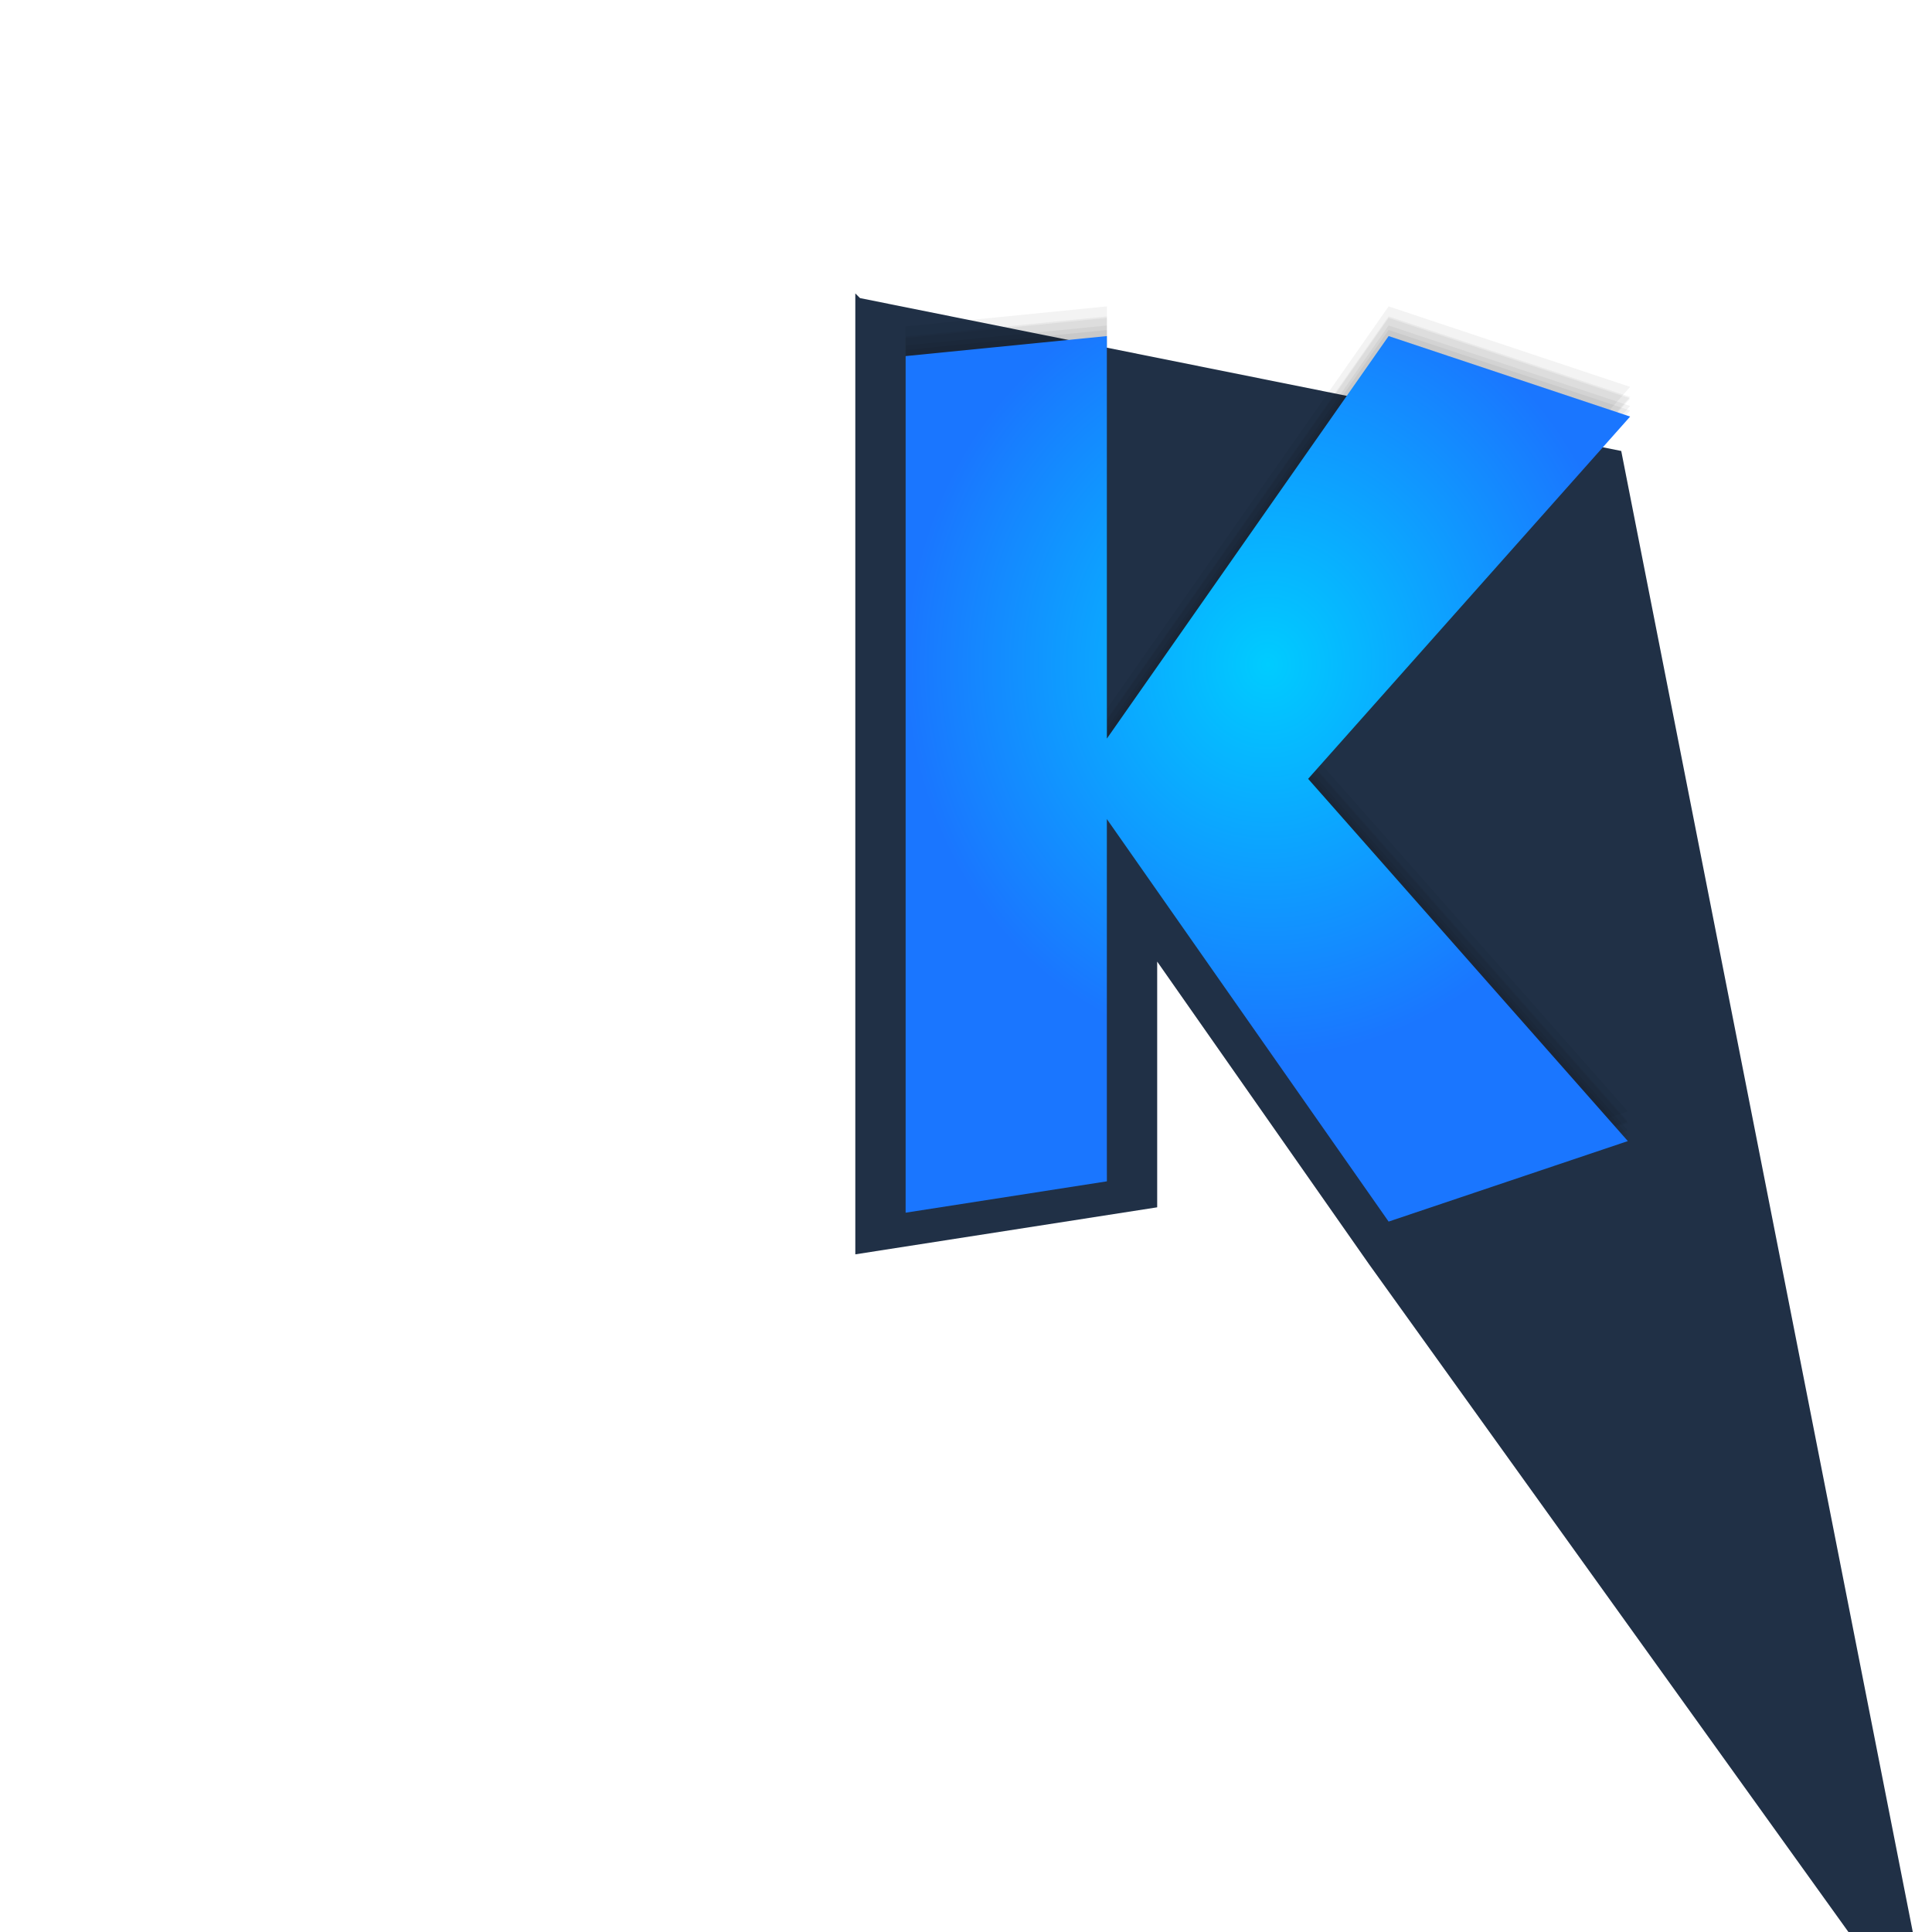 <?xml version="1.0" encoding="UTF-8" standalone="no"?>
<svg
   id="svg2"
   width="384"
   height="384"
   version="1.1"
   sodipodi:docname="Logo.svg"
   inkscape:version="1.3.2 (091e20ef0f, 2023-11-25)"
   xmlns:inkscape="http://www.inkscape.org/namespaces/inkscape"
   xmlns:sodipodi="http://sodipodi.sourceforge.net/DTD/sodipodi-0.dtd"
   xmlns:xlink="http://www.w3.org/1999/xlink"
   xmlns="http://www.w3.org/2000/svg"
   xmlns:svg="http://www.w3.org/2000/svg">
  <defs
     id="defs1">
    <linearGradient
       id="linearGradient1"
       inkscape:collect="always">
      <stop
         style="stop-color:#00ccff;stop-opacity:1;"
         offset="0"
         id="stop1" />
      <stop
         style="stop-color:#1a76ff;stop-opacity:1;"
         offset="1"
         id="stop2" />
    </linearGradient>
    <radialGradient
       inkscape:collect="always"
       xlink:href="#linearGradient1"
       id="radialGradient2"
       cx="252"
       cy="131.999"
       fx="252"
       fy="131.999"
       r="72"
       gradientTransform="matrix(1,0.013,-0.014,1.084,1.847,-14.288)"
       gradientUnits="userSpaceOnUse" />
  </defs>
  <sodipodi:namedview
     id="namedview1"
     pagecolor="#02334b"
     bordercolor="#000000"
     borderopacity="1"
     inkscape:showpageshadow="2"
     inkscape:pageopacity="0.0"
     inkscape:pagecheckerboard="true"
     inkscape:deskcolor="#02334b"
     inkscape:zoom="2.0075478"
     inkscape:cx="227.64091"
     inkscape:cy="178.82513"
     inkscape:window-width="1920"
     inkscape:window-height="996"
     inkscape:window-x="0"
     inkscape:window-y="0"
     inkscape:window-maximized="1"
     inkscape:current-layer="svg2"
     showgrid="true">
    <inkscape:grid
       id="grid1"
       units="px"
       originx="0"
       originy="0"
       spacingx="1"
       spacingy="1"
       empcolor="#0099e5"
       empopacity="0.302"
       color="#0099e5"
       opacity="0.149"
       empspacing="5"
       dotted="false"
       gridanglex="30"
       gridanglez="30"
       visible="true" />
  </sodipodi:namedview>
  <path
     id="rect4140"
     style="fill:#203046;fill-opacity:1"
     d="M 170.936,59.25 170,58.322 v 190.988 l 60,-9.348 v -48.84 l 42.098,60.141 109.219,152.137 H 384 L 322.233,89.635 Z"
     sodipodi:nodetypes="cccccccccc" />
  <path
     id="path4140"
     style="opacity:0.05"
     d="m 220,63.198 -40,3.978 v 170.256 l 40,-6.232 v -72 l 56,80 47.544,-16 -63.544,-72 64,-72 -48,-16 -56,80 z" />
  <path
     id="path4141"
     style="opacity:0.05"
     d="m 220,62.898 -40,3.978 v 170.256 l 40,-6.232 v -72 l 56,80 47.544,-16 -63.544,-72 64,-72 -48,-16 -56,80 z" />
  <path
     id="path4139"
     style="opacity:0.05"
     d="m 220,65.598 -40,3.978 v 170.256 l 40,-6.232 v -72 l 56,80 47.544,-16 -63.544,-72 64,-72 -48,-16 -56,80 z" />
  <path
     id="path4137"
     style="opacity:0.05"
     d="m 220,64.698 -40,3.978 v 170.256 l 40,-6.232 v -72 l 56,80 47.544,-16 -63.544,-72 64,-72 -48,-16 -56,80 z" />
  <path
     id="path4135"
     style="opacity:0.05"
     d="m 220,60.898 -40,3.978 v 170.256 l 40,-6.232 v -72 l 56,80 47.544,-16 -63.544,-72 64,-72 -48,-16 -56,80 z" />
  <path
     id="path14"
     style="fill:url(#radialGradient2)"
     d="m 220,66.798 -40,3.978 v 170.256 l 40,-6.232 v -72 l 56,80 47.544,-16 -63.544,-72 64,-72 -48,-16 -56,80 z" />
</svg>
